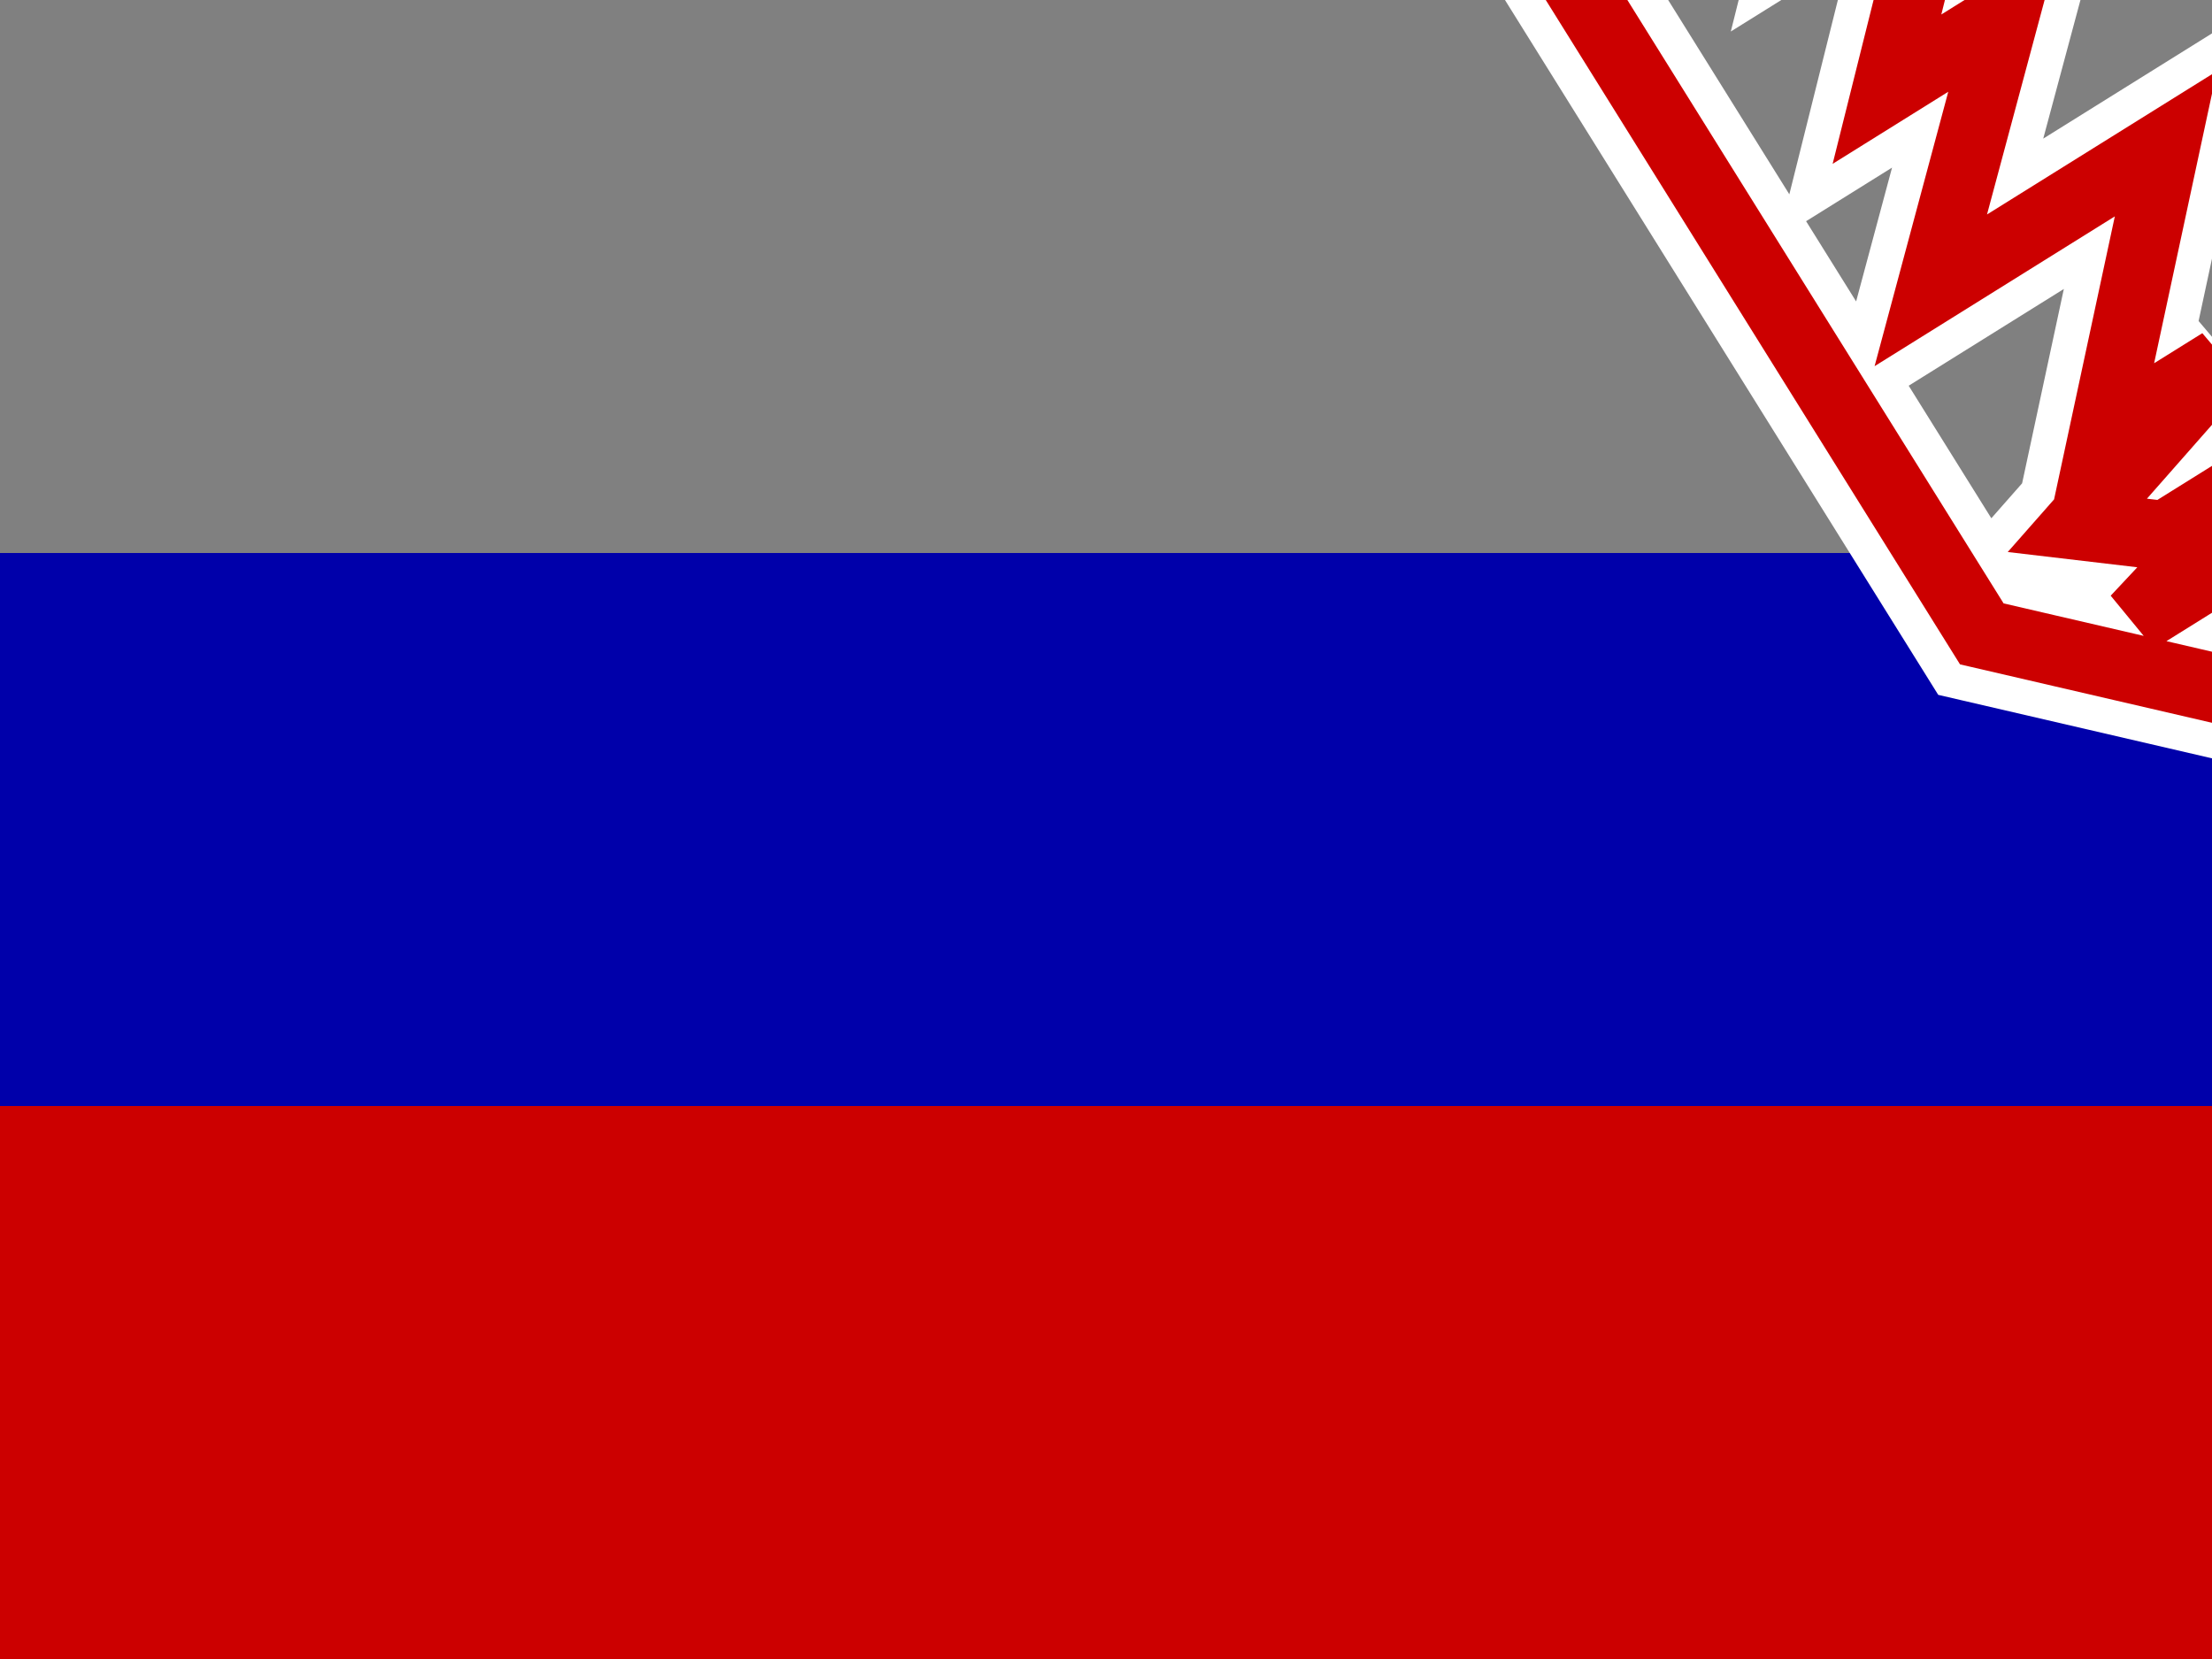 <svg xmlns="http://www.w3.org/2000/svg" viewBox="0 0 640 480">
		<rect x="0" y="0" width="640" height="480" fill="#808080" stroke="none"/>
		<!-- blue stripe -->
		<rect fill="#00a" height="320" width="640" x="0" y="160"/>

		<!-- red stripe -->
		<rect fill="#c00" height="160" width="640" x="0" y="320"/>

		<!-- white star -->
		<polygon points="320 80 380 116 460 116 400 174 440 174 380 232 420 232 360 288 440 288 380 350 420 350 360 368 380 384 420 384 360 400 440 400 380 440 320 380"
			stroke-width="40" stroke="#fff" fill="none" transform="matrix(0.85, -0.53, 0.53, 0.85, 100, 30)"/>

		<!-- red border -->
		<polygon points="320 80 380 116 460 116 400 174 440 174 380 232 420 232 360 288 440 288 380 350 420 350 360 368 380 384 420 384 360 400 440 400 380 440 320 380"
			stroke-width="20" stroke="#c00" fill="none" transform="matrix(0.85, -0.53, 0.53, 0.85, 100, 30)"/></svg>